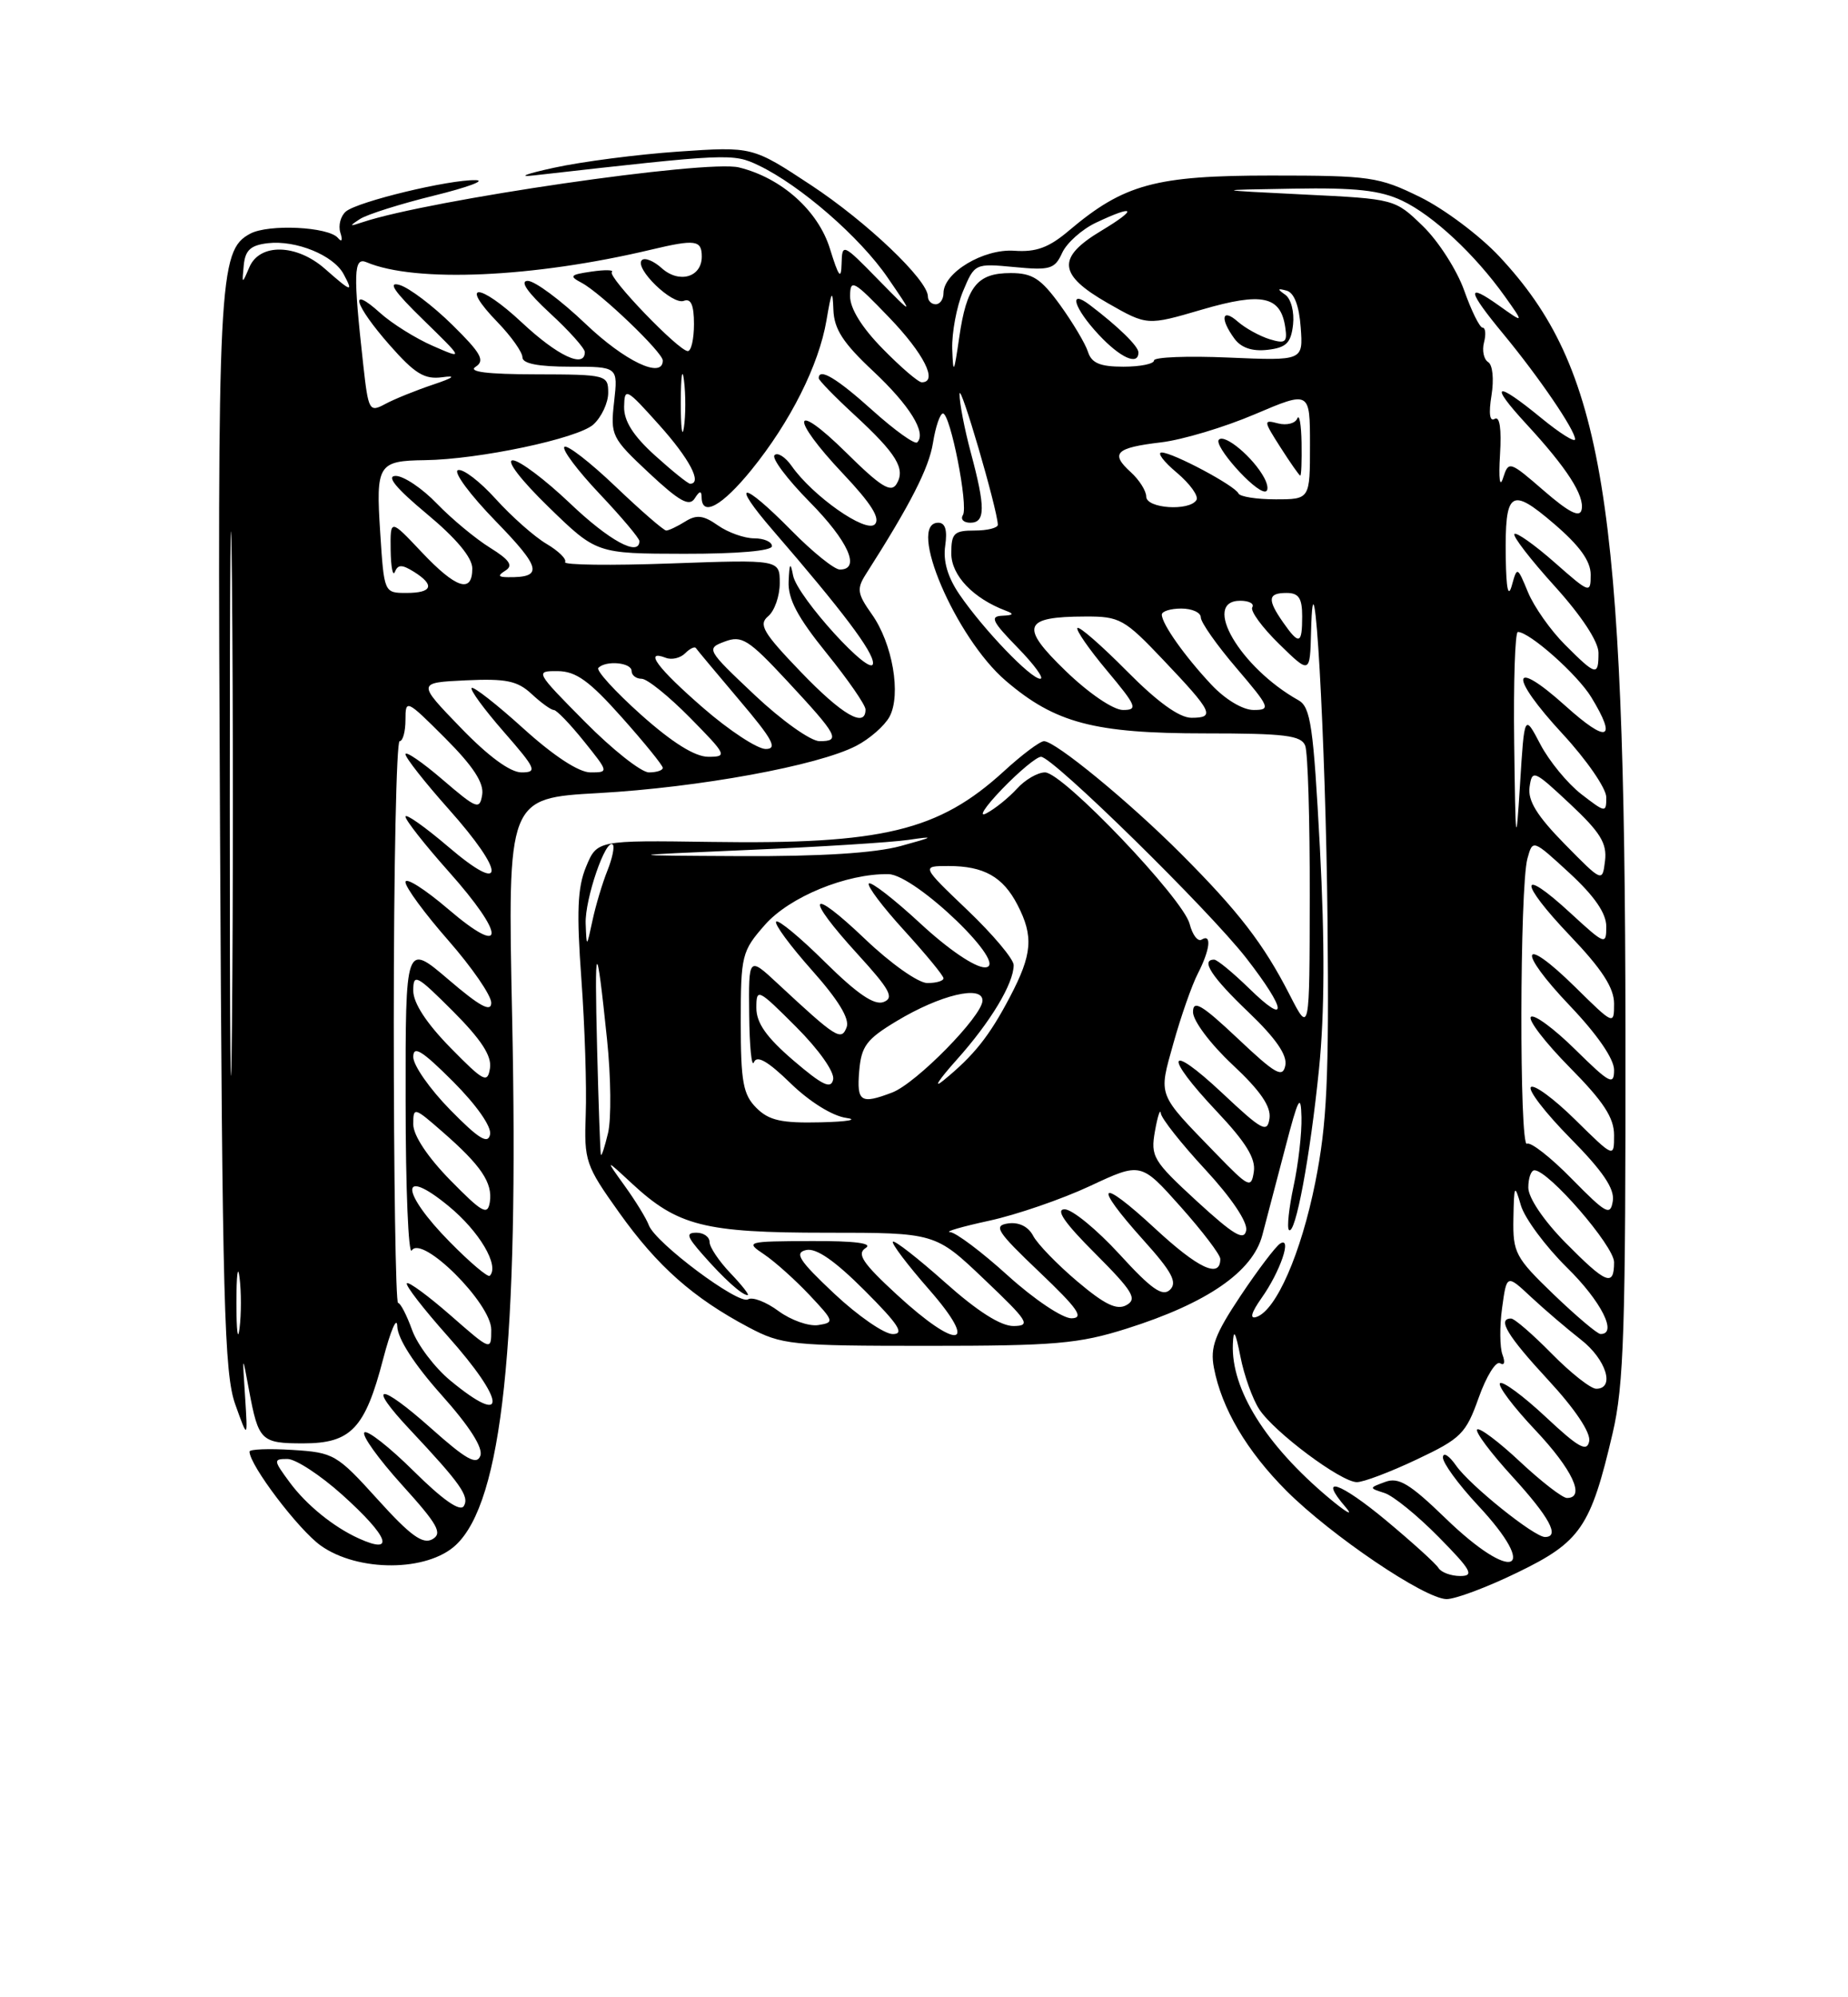 <?xml version="1.0" encoding="UTF-8" standalone="no"?>
<!DOCTYPE svg PUBLIC "-//W3C//DTD SVG 1.1//EN" "http://www.w3.org/Graphics/SVG/1.1/DTD/svg11.dtd" >
<svg xmlns="http://www.w3.org/2000/svg" xmlns:xlink="http://www.w3.org/1999/xlink" version="1.1" viewBox="0 0 237 256">
 <g >
 <path fill="currentColor"
d=" M 194.61 201.55 C 202.71 197.63 204.00 195.74 206.81 183.72 C 208.27 177.50 208.49 170.37 208.46 132.00 C 208.40 63.85 205.68 47.20 192.29 32.88 C 189.79 30.21 185.22 26.78 182.12 25.26 C 176.83 22.66 175.72 22.50 163.00 22.50 C 148.18 22.50 144.15 23.60 137.11 29.54 C 134.52 31.74 132.88 32.34 130.08 32.14 C 126.14 31.86 121.00 34.94 121.00 37.57 C 121.00 38.36 120.55 39.00 120.00 39.00 C 119.45 39.00 119.00 38.55 119.00 38.00 C 119.00 35.90 111.18 28.45 104.00 23.72 C 96.50 18.78 96.50 18.78 87.00 19.43 C 81.78 19.79 74.58 20.72 71.00 21.51 C 67.42 22.29 66.30 22.73 68.50 22.48 C 93.43 19.66 94.00 19.63 97.29 21.20 C 102.66 23.77 110.31 30.42 113.85 35.60 C 117.21 40.50 117.21 40.50 112.60 35.81 C 108.08 31.19 108.00 31.16 107.93 33.81 C 107.88 35.92 107.56 35.51 106.44 31.89 C 104.94 27.01 100.22 22.79 94.77 21.46 C 90.60 20.44 55.10 25.61 46.50 28.48 C 44.78 29.06 44.74 29.00 46.17 28.07 C 47.08 27.48 51.36 26.13 55.67 25.07 C 59.97 24.01 62.38 23.12 61.00 23.09 C 57.57 23.01 45.91 25.83 44.37 27.10 C 43.68 27.68 43.36 28.90 43.65 29.82 C 43.97 30.81 43.84 31.09 43.34 30.50 C 42.13 29.06 34.45 28.69 32.09 29.95 C 28.04 32.12 27.86 35.54 28.22 107.00 C 28.51 166.93 28.76 176.06 30.17 180.00 C 31.78 184.50 31.78 184.50 31.43 179.00 C 31.07 173.50 31.07 173.50 31.94 178.20 C 33.15 184.68 33.48 185.00 38.90 185.00 C 45.01 185.00 46.82 183.10 49.13 174.21 C 50.10 170.52 50.91 168.62 50.95 170.00 C 50.99 171.56 53.10 174.85 56.60 178.77 C 60.23 182.83 61.99 185.59 61.60 186.60 C 61.13 187.83 59.78 187.07 55.32 183.10 C 48.61 177.12 46.92 177.23 52.60 183.27 C 59.08 190.17 60.23 191.81 59.48 193.04 C 59.01 193.80 56.79 192.25 53.07 188.57 C 49.95 185.48 47.09 183.24 46.73 183.60 C 46.37 183.97 48.54 186.99 51.56 190.33 C 56.16 195.41 56.79 196.54 55.45 197.29 C 54.22 197.98 52.62 196.82 48.43 192.18 C 43.20 186.40 42.80 186.17 37.50 185.84 C 34.47 185.65 32.00 185.75 32.00 186.05 C 32.00 187.79 38.27 196.05 41.13 198.10 C 45.92 201.51 54.80 201.47 58.47 198.02 C 64.41 192.44 66.56 172.27 65.68 130.40 C 65.09 102.30 65.09 102.30 76.79 101.65 C 89.64 100.93 104.90 98.14 109.80 95.60 C 111.53 94.71 113.45 93.02 114.08 91.86 C 115.60 89.01 114.46 82.46 111.81 78.73 C 109.95 76.11 109.85 75.48 111.03 73.62 C 116.76 64.65 119.13 60.01 119.65 56.77 C 119.98 54.69 120.56 53.00 120.93 53.00 C 121.88 53.00 124.21 64.85 123.49 66.02 C 123.15 66.56 123.58 67.00 124.44 67.00 C 126.38 67.00 126.39 65.03 124.50 58.00 C 123.69 54.98 123.04 51.60 123.06 50.50 C 123.09 48.80 127.87 65.11 127.97 67.25 C 127.98 67.66 126.65 68.00 125.00 68.00 C 122.35 68.00 122.00 68.34 122.00 70.93 C 122.00 73.76 124.81 76.70 129.00 78.28 C 130.10 78.69 129.98 78.86 128.55 78.92 C 126.91 78.99 127.23 79.65 130.50 83.00 C 132.65 85.20 133.96 87.00 133.41 87.00 C 132.18 87.00 126.12 80.68 123.05 76.20 C 121.54 73.99 120.93 71.92 121.22 69.95 C 121.51 67.95 121.23 67.00 120.33 67.00 C 116.25 67.00 122.55 81.75 128.98 87.25 C 135.32 92.68 140.33 94.00 154.57 94.00 C 164.79 94.00 166.89 94.26 167.39 95.58 C 167.73 96.45 167.99 105.11 167.97 114.83 C 167.95 132.50 167.95 132.50 165.39 127.50 C 162.05 120.98 158.86 116.84 151.46 109.43 C 144.79 102.75 135.35 95.00 133.89 95.00 C 133.37 95.00 131.05 96.74 128.73 98.87 C 120.37 106.50 113.19 108.24 91.17 107.91 C 76.57 107.70 76.57 107.70 75.16 111.10 C 74.06 113.76 73.93 116.89 74.56 125.50 C 75.00 131.55 75.25 139.33 75.12 142.80 C 74.90 148.82 75.08 149.36 79.42 155.44 C 84.31 162.30 88.90 166.36 96.00 170.12 C 100.27 172.38 101.43 172.50 119.00 172.50 C 135.30 172.50 138.33 172.24 144.50 170.29 C 154.80 167.04 160.66 163.00 161.89 158.31 C 162.44 156.21 163.78 151.12 164.86 147.00 C 166.51 140.68 166.83 140.08 166.91 143.20 C 166.96 145.24 166.51 149.20 165.90 152.02 C 165.30 154.83 165.03 157.36 165.30 157.64 C 166.12 158.45 168.02 148.27 169.16 137.00 C 169.88 129.89 169.91 120.72 169.27 108.63 C 168.44 93.07 168.09 90.63 166.52 89.75 C 159.04 85.57 154.03 77.00 159.06 77.00 C 160.19 77.00 160.89 77.38 160.60 77.84 C 160.32 78.30 161.86 80.41 164.04 82.54 C 168.00 86.41 168.00 86.41 168.14 80.95 C 168.48 67.70 170.03 94.87 170.25 118.00 C 170.45 138.35 170.18 144.03 168.68 151.55 C 166.85 160.68 163.66 167.96 161.13 168.80 C 160.23 169.09 160.47 168.25 161.79 166.37 C 164.18 163.01 165.75 158.42 164.18 159.39 C 163.61 159.74 161.33 162.75 159.11 166.07 C 155.79 171.05 155.18 172.68 155.68 175.31 C 156.68 180.55 159.89 185.98 165.00 191.10 C 170.72 196.81 182.67 204.90 185.50 204.96 C 186.61 204.98 190.71 203.45 194.61 201.55 Z  M 184.48 200.97 C 184.14 200.41 181.13 197.69 177.81 194.92 C 171.80 189.92 168.95 188.98 172.59 193.20 C 173.64 194.42 172.65 193.86 170.38 191.96 C 162.31 185.18 157.88 178.08 158.11 172.28 C 158.19 170.23 158.44 170.65 159.08 173.88 C 159.55 176.29 160.64 179.33 161.50 180.64 C 163.42 183.57 171.95 189.94 174.00 189.97 C 174.82 189.99 178.28 188.68 181.68 187.07 C 187.38 184.38 188.00 183.76 189.64 179.14 C 190.62 176.39 191.85 174.41 192.38 174.73 C 192.93 175.08 193.06 174.61 192.69 173.64 C 192.34 172.71 192.31 170.01 192.64 167.64 C 193.23 163.32 193.23 163.32 196.36 166.25 C 198.09 167.86 200.96 170.31 202.75 171.71 C 205.99 174.23 207.16 178.00 204.71 178.00 C 204.00 178.00 201.43 175.97 199.00 173.50 C 196.57 171.03 194.23 169.00 193.79 169.00 C 191.97 169.00 193.32 171.23 198.58 176.91 C 201.99 180.59 204.02 183.63 203.81 184.72 C 203.53 186.16 202.45 185.56 198.22 181.60 C 195.33 178.90 192.70 176.97 192.37 177.29 C 192.05 177.62 194.08 180.32 196.89 183.29 C 201.66 188.34 203.37 192.00 200.96 192.00 C 200.38 192.00 197.68 189.91 194.94 187.35 C 192.21 184.79 189.73 182.93 189.44 183.22 C 189.15 183.51 191.19 186.23 193.96 189.26 C 198.72 194.47 200.09 197.00 198.14 197.00 C 196.75 197.00 188.51 190.38 186.74 187.85 C 185.84 186.56 185.08 186.08 185.05 186.79 C 185.02 187.50 187.03 190.25 189.50 192.90 C 197.60 201.56 194.05 203.00 185.36 194.58 C 180.80 190.17 179.36 189.30 177.65 189.94 C 175.56 190.71 175.55 190.72 177.55 191.36 C 178.67 191.71 181.79 194.25 184.50 197.00 C 188.70 201.26 189.11 202.00 187.27 202.00 C 186.09 202.00 184.83 201.54 184.48 200.97 Z  M 46.00 197.18 C 42.78 195.72 39.30 192.90 37.17 190.02 C 35.05 187.15 35.03 187.00 36.86 187.00 C 37.92 187.00 41.08 189.07 43.89 191.59 C 49.86 196.96 50.76 199.34 46.00 197.18 Z  M 57.78 176.97 C 55.76 175.31 53.54 172.38 52.85 170.47 C 52.16 168.56 51.35 167.00 51.05 167.00 C 50.75 167.00 50.50 150.80 50.50 131.00 C 50.50 111.20 50.84 95.00 51.25 95.00 C 51.66 95.00 52.00 93.77 52.00 92.26 C 52.00 89.59 52.12 89.64 57.09 94.61 C 60.66 98.18 62.08 100.34 61.84 101.85 C 61.52 103.84 61.16 103.70 56.75 99.92 C 54.14 97.68 52.00 96.22 52.00 96.67 C 52.01 97.13 54.48 100.27 57.50 103.66 C 64.89 111.94 64.89 114.86 57.50 108.54 C 54.47 105.96 52.00 104.22 52.00 104.67 C 52.01 105.13 54.48 108.27 57.50 111.66 C 64.89 119.94 64.89 122.86 57.50 116.54 C 54.48 113.96 52.00 112.39 52.00 113.06 C 52.00 113.73 54.48 117.10 57.50 120.54 C 60.52 123.99 63.00 127.58 63.00 128.53 C 63.00 129.79 61.54 129.00 57.50 125.54 C 52.00 120.85 52.00 120.85 52.02 141.17 C 52.02 152.35 52.38 160.95 52.81 160.27 C 54.12 158.22 63.00 167.06 63.00 170.42 C 63.00 173.16 63.00 173.16 57.80 168.61 C 54.94 166.11 52.41 164.25 52.18 164.48 C 51.95 164.72 54.29 167.74 57.37 171.20 C 64.91 179.65 65.15 183.05 57.78 176.97 Z  M 30.32 167.00 C 30.32 163.43 30.50 161.96 30.72 163.75 C 30.95 165.54 30.95 168.46 30.72 170.25 C 30.50 172.04 30.32 170.57 30.32 167.00 Z  M 107.00 165.82 C 102.46 161.55 101.83 160.57 103.39 160.22 C 104.68 159.93 107.07 161.59 110.88 165.40 C 115.25 169.77 116.04 171.00 114.49 170.99 C 113.40 170.99 110.03 168.66 107.00 165.82 Z  M 115.02 165.94 C 110.62 161.89 109.84 160.71 111.02 159.96 C 112.00 159.35 109.64 159.04 104.00 159.07 C 95.71 159.10 95.56 159.15 98.00 160.78 C 99.38 161.71 101.99 164.05 103.81 165.98 C 106.99 169.36 107.03 169.51 104.93 169.84 C 103.72 170.02 101.43 169.21 99.84 168.04 C 98.26 166.87 96.50 166.19 95.93 166.54 C 94.73 167.28 84.04 159.30 83.21 157.04 C 82.90 156.19 81.51 153.93 80.12 152.00 C 77.60 148.50 77.60 148.50 81.05 151.70 C 86.91 157.13 90.34 158.00 105.94 158.00 C 119.95 158.00 119.95 158.00 126.22 163.97 C 131.88 169.35 132.25 169.93 130.00 169.96 C 128.35 169.98 125.36 168.08 121.20 164.37 C 117.74 161.29 114.73 158.94 114.51 159.15 C 114.30 159.37 116.38 162.12 119.14 165.27 C 125.68 172.73 122.88 173.18 115.02 165.94 Z  M 93.69 163.20 C 92.21 161.65 91.00 159.85 91.00 159.20 C 91.00 158.54 90.25 158.00 89.33 158.00 C 87.94 158.00 88.07 158.47 90.07 160.75 C 92.83 163.90 95.16 166.00 95.88 166.00 C 96.15 166.00 95.16 164.74 93.69 163.20 Z  M 199.25 165.91 C 194.33 161.18 194.01 160.56 194.09 156.18 C 194.17 151.83 194.24 151.71 195.05 154.50 C 195.54 156.15 198.19 159.74 200.96 162.47 C 205.37 166.80 207.50 171.04 205.25 170.98 C 204.84 170.97 202.14 168.68 199.25 165.91 Z  M 129.26 163.50 C 125.92 160.47 122.58 157.96 121.84 157.92 C 121.10 157.88 123.37 157.22 126.87 156.46 C 130.37 155.70 136.18 153.70 139.78 152.02 C 146.32 148.96 146.32 148.96 151.41 154.67 C 154.21 157.81 156.50 160.82 156.50 161.36 C 156.50 163.92 153.68 162.60 148.11 157.44 C 140.89 150.76 140.05 151.62 146.64 158.95 C 150.30 163.01 151.02 164.37 150.05 165.31 C 149.09 166.24 147.67 165.25 143.56 160.75 C 140.66 157.59 137.50 155.00 136.54 155.00 C 135.32 155.00 136.53 156.75 140.46 160.67 C 145.26 165.48 145.88 166.49 144.48 167.27 C 143.24 167.97 141.70 167.23 138.17 164.25 C 135.60 162.08 133.05 159.45 132.50 158.40 C 131.88 157.21 130.67 156.62 129.29 156.81 C 127.35 157.09 127.84 157.84 133.29 163.03 C 138.23 167.73 139.08 168.94 137.42 168.97 C 136.27 168.98 132.63 166.55 129.26 163.50 Z  M 57.69 159.19 C 51.35 152.76 51.23 149.41 57.51 154.57 C 61.47 157.81 64.09 162.24 62.81 163.52 C 62.57 163.76 60.27 161.81 57.69 159.19 Z  M 200.71 159.22 C 197.95 156.41 196.00 153.51 196.00 152.22 C 196.00 151.00 196.35 150.00 196.79 150.00 C 198.59 150.00 207.00 159.70 207.00 161.78 C 207.00 164.99 205.99 164.57 200.71 159.22 Z  M 29.47 103.00 C 29.47 71.92 29.59 59.21 29.75 74.75 C 29.90 90.29 29.90 115.71 29.75 131.25 C 29.59 146.79 29.47 134.07 29.47 103.00 Z  M 153.49 153.96 C 147.87 148.79 147.54 148.24 148.12 144.98 C 148.46 143.06 148.80 142.04 148.87 142.69 C 148.94 143.35 151.51 146.60 154.58 149.91 C 157.93 153.53 160.02 156.64 159.82 157.70 C 159.55 159.09 158.24 158.31 153.49 153.96 Z  M 57.75 151.27 C 54.84 148.30 53.00 145.53 53.00 144.11 C 53.00 141.86 53.10 141.88 56.75 145.07 C 61.71 149.39 63.20 151.61 62.82 154.07 C 62.54 155.83 61.86 155.45 57.75 151.27 Z  M 201.58 151.10 C 198.88 148.34 196.29 146.32 195.83 146.60 C 194.84 147.22 194.89 113.60 195.89 110.03 C 196.57 107.57 196.57 107.57 201.29 111.91 C 204.49 114.86 206.00 117.06 206.00 118.75 C 206.00 121.17 205.85 121.11 201.42 117.04 C 194.77 110.91 194.71 112.97 201.34 119.92 C 205.45 124.22 207.00 126.62 207.00 128.64 C 207.00 131.40 206.96 131.39 202.02 126.52 C 195.04 119.65 194.46 121.70 201.34 128.92 C 204.84 132.59 207.00 135.72 207.00 137.14 C 207.00 139.17 206.45 138.88 202.02 134.52 C 199.29 131.83 196.72 129.94 196.33 130.34 C 195.94 130.73 198.18 133.64 201.31 136.81 C 205.63 141.17 207.00 143.26 207.00 145.49 C 207.00 148.42 207.00 148.42 202.02 143.52 C 199.29 140.83 196.72 138.94 196.33 139.34 C 195.94 139.73 198.22 142.68 201.39 145.89 C 205.54 150.09 207.08 152.35 206.84 153.92 C 206.53 155.88 206.01 155.60 201.58 151.10 Z  M 155.97 147.89 C 148.32 140.00 148.56 140.63 150.50 133.67 C 151.45 130.28 152.85 126.28 153.61 124.80 C 155.19 121.73 155.43 119.62 154.11 120.43 C 153.62 120.74 152.93 119.84 152.57 118.43 C 151.76 115.20 136.30 99.00 134.02 99.00 C 133.08 99.00 131.46 99.94 130.42 101.09 C 129.37 102.24 127.62 103.66 126.51 104.24 C 125.41 104.83 126.30 103.44 128.50 101.15 C 130.70 98.87 132.95 97.00 133.51 97.00 C 135.01 97.00 155.07 116.67 159.86 122.84 C 165.04 129.52 165.23 131.61 160.21 126.70 C 158.12 124.67 156.10 123.00 155.71 123.00 C 153.93 123.00 155.40 125.24 160.11 129.73 C 163.60 133.06 165.10 135.23 164.84 136.55 C 164.51 138.21 163.60 137.70 158.73 133.10 C 154.12 128.76 153.00 128.10 153.00 129.72 C 153.00 130.84 155.23 133.81 158.06 136.46 C 161.63 139.79 163.02 141.82 162.81 143.34 C 162.53 145.27 161.88 144.92 156.75 140.10 C 149.64 133.44 149.16 135.17 156.08 142.49 C 159.78 146.41 161.06 148.49 160.80 150.18 C 160.47 152.36 160.17 152.22 155.97 147.89 Z  M 77.06 148.00 C 76.98 147.72 76.76 141.65 76.58 134.50 C 76.22 120.26 76.48 120.00 77.85 133.22 C 78.35 138.01 78.41 143.41 77.98 145.22 C 77.55 147.02 77.14 148.28 77.06 148.00 Z  M 57.75 142.26 C 55.14 139.61 53.00 136.55 53.00 135.48 C 53.00 133.95 54.11 134.64 58.10 138.62 C 61.12 141.65 63.06 144.41 62.85 145.41 C 62.58 146.70 61.39 145.97 57.75 142.26 Z  M 97.00 142.00 C 95.30 140.30 95.00 138.67 95.00 131.03 C 95.00 122.44 95.13 121.92 98.09 118.55 C 101.24 114.96 108.55 111.96 113.93 112.04 C 117.40 112.09 129.71 123.98 126.31 123.99 C 125.02 124.00 121.60 121.67 118.03 118.36 C 114.68 115.26 111.71 112.96 111.43 113.24 C 111.15 113.52 113.19 116.23 115.96 119.26 C 118.73 122.30 121.00 125.05 121.00 125.39 C 121.00 125.73 120.07 126.00 118.93 126.00 C 117.77 126.00 114.23 123.50 110.93 120.35 C 103.71 113.47 103.10 114.76 110.00 122.31 C 114.14 126.84 114.71 127.90 113.32 128.43 C 112.13 128.89 109.95 127.40 105.84 123.35 C 102.66 120.19 99.82 117.84 99.54 118.12 C 99.26 118.41 101.32 121.20 104.11 124.34 C 107.49 128.13 108.99 130.58 108.58 131.66 C 107.89 133.46 107.28 133.08 99.75 126.08 C 96.00 122.59 96.00 122.59 96.08 130.05 C 96.12 134.15 96.40 136.89 96.69 136.15 C 97.07 135.21 98.48 136.02 101.37 138.83 C 103.79 141.19 106.74 143.03 108.50 143.28 C 110.15 143.51 108.69 143.77 105.25 143.85 C 100.20 143.97 98.61 143.61 97.00 142.00 Z  M 110.19 137.29 C 110.46 134.08 111.12 133.20 115.00 130.87 C 120.58 127.51 126.00 126.22 126.00 128.24 C 126.00 130.21 117.50 138.86 114.42 140.03 C 110.38 141.57 109.86 141.23 110.19 137.29 Z  M 101.75 135.92 C 98.29 132.95 97.00 131.12 97.00 129.18 C 97.00 126.62 97.19 126.71 102.10 131.62 C 105.04 134.56 107.05 137.42 106.85 138.36 C 106.58 139.64 105.48 139.11 101.75 135.92 Z  M 122.67 135.86 C 127.02 131.01 130.00 126.07 130.00 123.70 C 130.00 122.93 127.33 119.76 124.07 116.65 C 118.15 111.00 118.15 111.00 121.64 111.00 C 126.18 111.00 128.63 112.38 130.49 115.98 C 132.58 120.02 132.39 122.32 129.52 127.78 C 126.88 132.81 124.90 135.30 120.97 138.50 C 119.62 139.60 120.39 138.41 122.67 135.86 Z  M 57.75 134.27 C 54.69 131.15 53.00 128.56 53.00 126.98 C 53.00 124.72 53.40 124.93 58.09 129.61 C 61.71 133.24 63.08 135.34 62.84 136.90 C 62.53 138.90 62.06 138.66 57.75 134.27 Z  M 75.11 118.37 C 75.00 115.24 77.70 107.37 78.59 108.25 C 78.84 108.51 78.53 110.02 77.89 111.61 C 77.25 113.20 76.39 116.08 75.98 118.00 C 75.23 121.50 75.23 121.50 75.11 118.37 Z  M 200.66 108.18 C 197.11 104.56 195.92 102.63 196.16 100.88 C 196.49 98.60 196.70 98.69 201.34 103.03 C 205.24 106.68 206.11 108.09 205.84 110.33 C 205.50 113.10 205.50 113.10 200.66 108.18 Z  M 96.00 108.94 C 105.08 108.55 114.30 107.97 116.50 107.65 C 119.98 107.14 119.85 107.25 115.50 108.44 C 112.19 109.34 105.26 109.78 95.00 109.73 C 79.50 109.65 79.50 109.65 96.00 108.94 Z  M 194.19 95.25 C 194.09 87.41 194.30 81.00 194.66 81.00 C 196.16 81.00 202.31 86.46 204.08 89.37 C 207.44 94.88 206.15 95.32 200.78 90.49 C 193.73 84.15 193.47 86.58 200.41 94.08 C 203.48 97.40 206.00 101.05 206.00 102.19 C 206.00 104.20 205.91 104.19 202.80 101.79 C 201.04 100.43 198.68 97.56 197.55 95.41 C 195.50 91.50 195.50 91.50 194.94 100.50 C 194.42 108.79 194.36 108.37 194.19 95.25 Z  M 59.06 93.25 C 53.50 87.50 53.50 87.50 59.74 87.20 C 64.91 86.96 66.36 87.26 68.18 88.95 C 69.39 90.08 70.67 91.00 71.02 91.00 C 71.38 91.00 73.11 92.80 74.88 95.00 C 78.08 98.98 78.08 99.00 75.72 99.00 C 74.23 99.00 71.01 96.89 67.13 93.38 C 63.71 90.28 60.72 87.95 60.49 88.18 C 60.25 88.41 62.11 90.94 64.61 93.80 C 68.75 98.54 68.95 99.00 66.88 99.00 C 65.43 99.00 62.61 96.93 59.06 93.25 Z  M 75.00 92.50 C 68.64 86.08 68.60 86.00 71.53 86.02 C 73.88 86.04 75.59 87.28 79.75 91.95 C 82.64 95.19 85.00 98.10 85.00 98.42 C 85.00 98.74 84.20 99.00 83.22 99.00 C 82.24 99.00 78.54 96.08 75.00 92.50 Z  M 82.20 91.60 C 78.87 88.62 76.41 85.92 76.74 85.60 C 77.72 84.61 81.00 84.92 81.00 86.00 C 81.00 86.55 81.58 87.00 82.29 87.00 C 83.00 87.00 85.79 89.25 88.50 92.00 C 93.20 96.77 93.31 97.00 90.84 97.00 C 89.12 97.00 86.21 95.18 82.20 91.60 Z  M 90.20 90.75 C 84.36 85.68 82.50 83.21 85.38 84.31 C 86.14 84.61 87.25 84.35 87.86 83.74 C 88.47 83.13 89.09 82.83 89.25 83.07 C 89.40 83.30 91.92 86.31 94.83 89.75 C 99.10 94.78 99.76 96.00 98.20 96.00 C 97.13 96.00 93.53 93.64 90.20 90.75 Z  M 96.78 89.08 C 90.61 83.26 90.54 83.13 92.95 82.23 C 95.13 81.41 95.99 81.95 100.95 87.28 C 107.46 94.28 107.85 95.00 105.11 95.00 C 103.97 95.00 100.25 92.35 96.78 89.08 Z  M 102.69 86.11 C 97.85 81.08 97.25 80.04 98.51 78.99 C 99.33 78.31 100.00 76.40 100.00 74.74 C 100.00 71.72 100.00 71.72 86.03 72.22 C 78.34 72.50 72.24 72.42 72.47 72.05 C 72.70 71.67 71.63 70.62 70.09 69.71 C 68.54 68.80 65.62 66.21 63.58 63.96 C 61.55 61.71 59.37 60.04 58.73 60.26 C 58.10 60.47 60.27 63.41 63.57 66.80 C 69.43 72.82 69.69 74.03 65.17 73.98 C 63.87 73.97 63.80 73.78 64.84 73.12 C 65.84 72.49 65.34 71.75 62.84 70.20 C 61.00 69.06 57.95 66.53 56.05 64.57 C 54.16 62.60 51.77 61.00 50.75 61.00 C 49.49 61.00 50.77 62.56 54.73 65.86 C 58.52 69.01 60.57 71.47 60.57 72.86 C 60.57 76.12 58.49 75.44 54.06 70.75 C 50.05 66.50 50.05 66.50 50.10 70.50 C 50.13 72.70 50.38 73.95 50.65 73.29 C 51.03 72.34 51.56 72.34 53.07 73.28 C 55.81 74.99 55.46 76.00 52.13 76.00 C 49.26 76.00 49.26 76.00 48.76 68.25 C 48.19 59.53 48.48 59.06 54.50 58.98 C 61.41 58.89 74.11 56.21 76.10 54.41 C 77.14 53.46 78.00 51.63 78.00 50.35 C 78.00 48.06 77.78 48.00 68.75 47.98 C 62.47 47.97 59.98 47.66 61.00 47.01 C 62.23 46.22 61.70 45.27 58.00 41.63 C 55.52 39.19 52.49 36.90 51.26 36.53 C 49.66 36.06 50.53 37.34 54.26 40.97 C 59.50 46.08 59.50 46.08 55.50 44.33 C 53.30 43.37 50.26 41.47 48.75 40.11 C 44.64 36.40 45.43 39.07 49.97 44.23 C 53.21 47.91 54.44 48.66 56.72 48.35 C 58.59 48.09 58.19 48.41 55.50 49.31 C 53.30 50.05 50.55 51.16 49.39 51.79 C 47.36 52.88 47.24 52.65 46.58 46.71 C 45.28 34.98 45.35 32.91 47.00 33.61 C 53.26 36.26 68.42 35.59 83.50 32.00 C 89.18 30.65 90.00 30.76 90.00 32.89 C 90.00 35.55 87.08 36.38 84.85 34.36 C 83.83 33.44 82.69 32.98 82.32 33.34 C 81.31 34.36 86.22 39.13 87.70 38.56 C 88.61 38.21 89.00 39.10 89.00 41.53 C 89.00 43.44 88.65 45.00 88.21 45.00 C 87.04 45.00 77.87 35.46 78.47 34.87 C 78.75 34.58 77.58 34.56 75.86 34.81 C 73.10 35.21 72.95 35.38 74.61 36.26 C 77.03 37.54 85.00 45.17 85.00 46.21 C 85.00 48.62 80.13 46.31 75.09 41.50 C 71.91 38.47 68.58 36.00 67.68 36.00 C 66.62 36.00 67.63 37.46 70.52 40.13 C 72.99 42.40 75.00 44.65 75.00 45.13 C 75.00 47.26 71.52 45.63 66.94 41.35 C 61.41 36.18 58.81 36.15 63.82 41.31 C 65.57 43.12 67.00 45.14 67.00 45.80 C 67.00 46.60 69.02 47.00 73.13 47.00 C 79.26 47.00 79.26 47.00 78.76 51.48 C 78.27 55.81 78.42 56.12 83.23 60.62 C 87.12 64.26 88.40 64.97 89.09 63.89 C 89.72 62.89 89.97 62.85 89.98 63.75 C 90.02 66.29 92.60 64.86 96.35 60.25 C 101.36 54.08 105.02 46.78 105.99 41.07 C 106.64 37.25 106.78 37.02 106.88 39.71 C 106.97 42.19 108.13 43.97 111.97 47.56 C 116.67 51.97 118.85 55.48 117.63 56.70 C 117.33 57.01 114.76 55.17 111.93 52.63 C 107.32 48.48 105.00 47.09 105.00 48.48 C 105.00 48.74 107.05 50.85 109.57 53.17 C 115.00 58.18 116.17 60.10 114.97 62.05 C 114.26 63.20 112.93 62.37 108.54 58.03 C 101.57 51.15 101.22 53.42 108.13 60.73 C 111.74 64.55 112.94 66.46 112.19 67.21 C 111.04 68.36 104.23 63.59 101.52 59.72 C 100.71 58.57 99.72 57.94 99.33 58.34 C 98.94 58.73 100.95 61.41 103.81 64.31 C 108.79 69.35 110.43 73.00 107.71 73.00 C 107.00 73.00 104.21 70.75 101.50 68.00 C 95.12 61.52 93.55 61.54 99.16 68.02 C 108.03 78.28 112.00 83.54 111.96 85.00 C 111.91 87.12 102.24 76.52 101.71 73.76 C 101.37 71.98 101.24 72.15 101.14 74.51 C 101.03 76.76 102.28 79.11 106.00 83.71 C 108.75 87.11 111.00 90.36 111.00 90.94 C 111.00 93.38 107.99 91.63 102.69 86.11 Z  M 99.00 70.00 C 99.00 69.45 97.98 69.00 96.72 69.00 C 95.47 69.00 93.38 68.26 92.08 67.35 C 90.22 66.04 89.33 65.93 87.87 66.85 C 86.86 67.48 85.76 68.00 85.44 68.00 C 85.12 68.00 82.18 65.45 78.92 62.34 C 75.66 59.23 72.71 56.95 72.38 57.28 C 72.05 57.62 74.08 60.32 76.89 63.29 C 79.70 66.26 82.00 68.99 82.00 69.35 C 82.00 71.41 78.12 69.30 73.09 64.50 C 69.91 61.48 66.62 59.00 65.76 59.00 C 64.86 59.00 66.79 61.52 70.35 64.98 C 76.50 70.96 76.50 70.96 87.75 70.98 C 94.60 70.99 99.00 70.61 99.00 70.00 Z  M 144.53 86.03 C 141.27 82.74 138.42 80.25 138.18 80.49 C 137.94 80.72 139.65 83.19 141.97 85.96 C 145.77 90.50 145.97 91.00 144.02 91.00 C 142.78 91.00 139.64 88.87 136.68 86.01 C 130.74 80.28 131.18 79.04 139.19 79.02 C 143.60 79.00 144.21 79.34 149.19 84.59 C 155.53 91.26 155.88 92.00 152.80 92.00 C 151.24 92.00 148.43 89.97 144.53 86.03 Z  M 155.35 87.75 C 151.94 84.12 149.00 79.96 149.00 78.78 C 149.00 78.35 150.12 78.00 151.50 78.00 C 152.88 78.00 154.00 78.51 154.00 79.14 C 154.00 79.77 156.06 82.70 158.58 85.64 C 162.87 90.67 163.01 91.00 160.77 91.00 C 159.38 91.00 157.13 89.65 155.35 87.75 Z  M 200.72 82.65 C 198.87 80.81 196.74 77.78 195.97 75.93 C 194.59 72.60 194.57 72.59 193.89 75.03 C 193.43 76.69 193.17 75.53 193.11 71.50 C 192.99 62.88 193.72 62.36 199.28 67.12 C 202.58 69.94 204.00 71.91 204.00 73.66 C 204.00 76.11 203.89 76.07 199.35 72.07 C 196.79 69.82 194.48 68.19 194.22 68.44 C 193.96 68.70 196.28 71.71 199.38 75.13 C 202.82 78.93 205.00 82.24 205.00 83.67 C 205.00 86.70 204.70 86.63 200.72 82.65 Z  M 164.56 79.78 C 162.50 76.83 162.59 76.00 165.00 76.00 C 166.56 76.00 167.00 76.67 167.00 79.00 C 167.00 82.59 166.61 82.71 164.56 79.78 Z  M 198.00 62.90 C 193.59 59.08 193.48 59.05 192.77 61.25 C 192.34 62.60 192.18 61.41 192.37 58.28 C 192.58 54.96 192.33 53.29 191.69 53.69 C 191.05 54.09 190.90 53.00 191.28 50.67 C 191.61 48.61 191.43 46.76 190.85 46.41 C 190.29 46.06 190.05 44.93 190.32 43.89 C 190.59 42.85 190.51 42.00 190.14 42.00 C 189.77 42.00 188.71 39.86 187.78 37.24 C 186.85 34.62 184.47 30.91 182.49 28.99 C 178.89 25.50 178.89 25.50 167.20 24.93 C 155.50 24.35 155.50 24.35 165.85 24.18 C 173.83 24.04 177.02 24.39 179.82 25.72 C 183.79 27.60 189.16 32.61 193.00 38.00 C 195.47 41.47 195.47 41.47 192.24 39.17 C 187.98 36.14 188.15 37.19 192.84 42.86 C 197.39 48.37 202.00 55.13 202.00 56.30 C 202.00 56.76 200.04 55.53 197.65 53.57 C 191.75 48.73 190.89 49.08 195.74 54.34 C 200.95 59.98 203.25 63.55 202.83 65.35 C 202.60 66.38 201.21 65.68 198.00 62.90 Z  M 147.00 63.65 C 147.00 62.92 146.11 61.51 145.02 60.52 C 142.35 58.10 143.07 57.39 148.89 56.70 C 151.62 56.38 157.03 54.76 160.92 53.10 C 168.00 50.09 168.00 50.09 168.00 57.04 C 168.00 64.00 168.00 64.00 163.58 64.00 C 161.15 64.00 159.02 63.66 158.83 63.25 C 158.39 62.25 150.41 58.00 148.98 58.00 C 148.35 58.00 149.23 59.17 150.93 60.59 C 152.62 62.02 153.75 63.59 153.44 64.09 C 152.54 65.55 147.00 65.18 147.00 63.65 Z  M 162.13 61.24 C 160.74 58.65 157.09 55.58 156.32 56.35 C 155.59 57.08 160.84 63.00 162.22 63.00 C 162.69 63.00 162.65 62.21 162.13 61.24 Z  M 166.92 56.75 C 166.88 54.41 166.63 53.01 166.37 53.64 C 166.12 54.27 165.01 54.55 163.91 54.27 C 162.01 53.77 162.02 53.90 164.21 57.33 C 165.47 59.30 166.61 60.93 166.75 60.96 C 166.89 60.98 166.96 59.09 166.92 56.75 Z  M 84.00 58.38 C 81.21 55.86 80.01 53.97 80.04 52.13 C 80.09 49.63 80.30 49.74 84.54 54.47 C 88.43 58.80 90.11 62.00 88.50 62.00 C 88.23 62.00 86.20 60.37 84.00 58.38 Z  M 87.31 51.50 C 87.32 48.20 87.50 46.97 87.72 48.77 C 87.95 50.57 87.94 53.27 87.71 54.77 C 87.49 56.27 87.30 54.80 87.31 51.50 Z  M 113.21 44.71 C 110.53 41.99 109.01 39.53 109.02 37.96 C 109.04 35.70 109.45 35.93 114.02 40.68 C 118.50 45.33 120.34 49.00 118.21 49.00 C 117.77 49.00 115.52 47.07 113.21 44.71 Z  M 122.12 44.72 C 122.06 42.64 122.68 39.32 123.50 37.34 C 124.99 33.77 125.04 33.75 130.09 34.23 C 134.67 34.67 135.27 34.49 136.22 32.41 C 136.80 31.14 138.75 29.40 140.54 28.55 C 145.58 26.16 145.98 26.73 141.25 29.57 C 135.49 33.02 135.68 35.20 142.06 38.85 C 147.12 41.74 147.12 41.74 154.15 39.68 C 161.86 37.43 164.24 37.94 164.83 41.95 C 165.12 43.88 164.84 44.09 162.83 43.48 C 161.55 43.08 159.71 42.07 158.75 41.23 C 156.71 39.43 156.42 40.82 158.30 43.39 C 159.16 44.58 160.59 45.06 162.55 44.84 C 164.96 44.56 165.56 43.97 165.83 41.61 C 166.01 39.99 165.57 38.30 164.83 37.78 C 163.78 37.04 163.81 36.93 165.00 37.25 C 165.97 37.51 166.61 39.18 166.81 41.95 C 167.13 46.24 167.13 46.24 157.56 45.83 C 152.30 45.60 148.00 45.77 148.00 46.20 C 148.00 46.64 146.23 47.00 144.07 47.00 C 141.08 47.00 139.99 46.54 139.53 45.10 C 139.20 44.06 137.59 41.36 135.96 39.10 C 133.49 35.70 132.41 35.00 129.62 35.00 C 125.32 35.00 123.97 36.68 123.02 43.23 C 122.34 47.91 122.24 48.08 122.12 44.72 Z  M 146.00 45.17 C 146.00 44.38 143.40 41.84 139.75 39.08 C 136.96 36.96 137.72 39.48 140.90 42.89 C 143.69 45.88 146.00 46.91 146.00 45.17 Z  M 41.69 34.47 C 38.04 31.25 33.30 31.15 31.98 34.25 C 31.03 36.47 31.02 36.46 31.26 34.00 C 31.45 32.06 32.14 31.43 34.36 31.17 C 37.98 30.76 42.78 32.72 44.07 35.14 C 45.35 37.53 45.09 37.46 41.69 34.47 Z "/>
</g>
</svg>